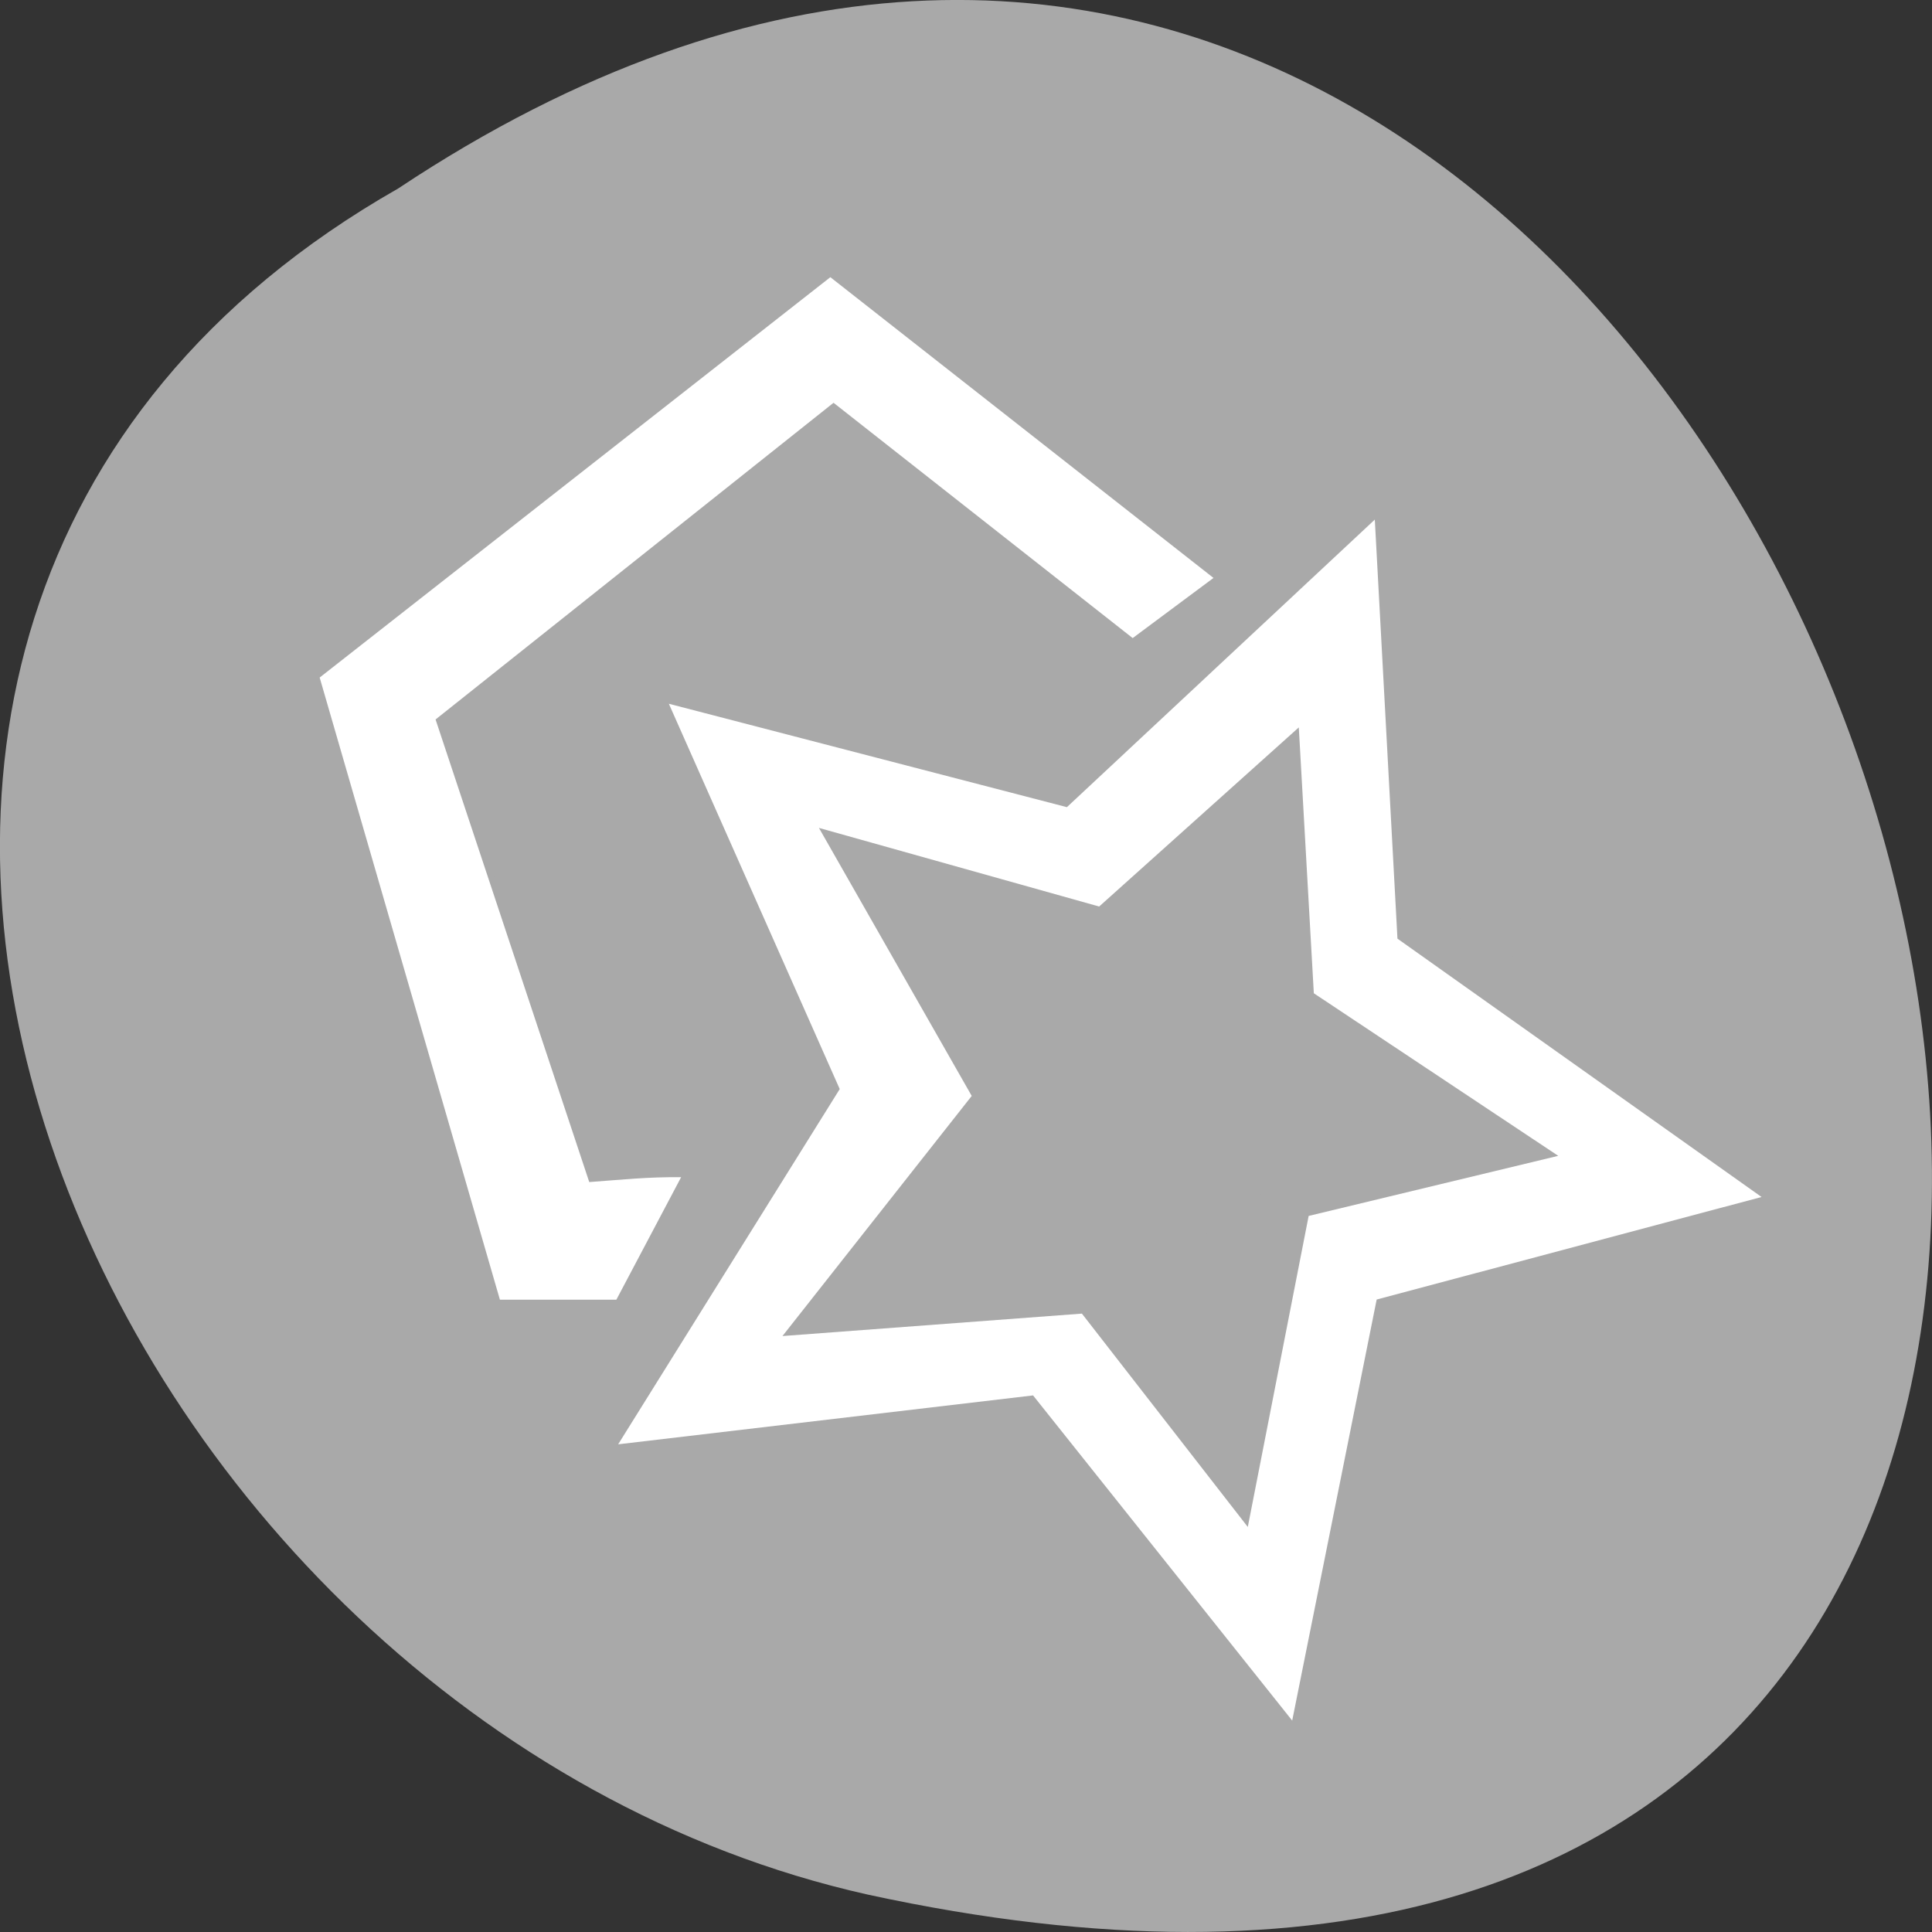 <svg xmlns="http://www.w3.org/2000/svg" viewBox="0 0 256 256"><rect x="0" y="0" width="256" height="256" fill="#333333" stroke="none"/><g transform="translate(0 -796.36)" style="color:#000"><g transform="matrix(0 -1 -1 0 1052.36 1052.36)" style="fill:#a9a9a9"><path d="m 231.03 999.59 c 127.95 -192.46 -280.09 -311 -226.07 -62.2 23.02 102.82 167.39 165.22 226.07 62.2 z"/><path d="m 125.84 850.43 c -0.138 0.002 -0.277 0.011 -0.414 0.024 -1.45 0.051 -2.843 0.714 -3.579 1.704 l -20.866 28.658 l -20.891 28.658 c -0.755 1.048 -0.749 2.415 0.016 3.459 0.765 1.044 2.259 1.726 3.783 1.728 h 23.25 v 65.16 c 0 4.36 3.529 7.865 7.889 7.865 h 21.232 c 4.36 0 7.889 -3.504 7.889 -7.865 v -65.16 h 23.25 c 1.524 -0.001 3.02 -0.683 3.783 -1.728 0.765 -1.044 0.771 -2.41 0.016 -3.459 l -20.891 -28.658 l -20.866 -28.658 c -0.733 -1 -2.14 -1.679 -3.604 -1.729 z"/><path d="m 125.83 850.43 c -0.138 0.002 -0.279 0.014 -0.417 0.028 -1.45 0.051 -2.847 0.732 -3.584 1.722 l -20.864 28.642 l -20.891 28.67 c -0.755 1.048 -0.737 2.401 0.028 3.445 0.765 1.044 2.254 1.721 3.778 1.722 h 23.25 v 65.17 c 0 4.36 3.53 7.862 7.89 7.862 h 10.862 v -137.27 c -0.018 -0.001 -0.037 0.001 -0.055 0 z"/></g><g transform="matrix(7.961 0 0 7.97 -2226.75 -4605.32)" id="0" style="fill:#fff"><path id="1" transform="translate(-0.972 511.36)" d="m 294.5 171 l -8.5 6.656 l 3 10.344 h 1.938 l 1.078 -2.037 c -0.555 -0.006 -0.976 0.041 -1.529 0.081 l -2.558 -7.691 l 6.624 -5.265 l 4.979 3.912 l 1.345 -1 z"/><path d="m 302.59 686.39 l -5.125 4.781 l -6.625 -1.719 l 2.844 6.406 l -3.688 5.906 l 6.906 -0.813 l 4.313 5.406 l 1.406 -7 l 6.406 -1.705 l -6.06 -4.295 z m -1.265 3.455 l 0.25 4.42 l 4.068 2.703 l -4.154 0.999 l -1.013 5.171 l -2.761 -3.547 l -4.984 0.373 l 3.15 -3.992 l -2.543 -4.456 l 4.664 1.307 z" style="fill-rule:evenodd"/></g></g></svg>